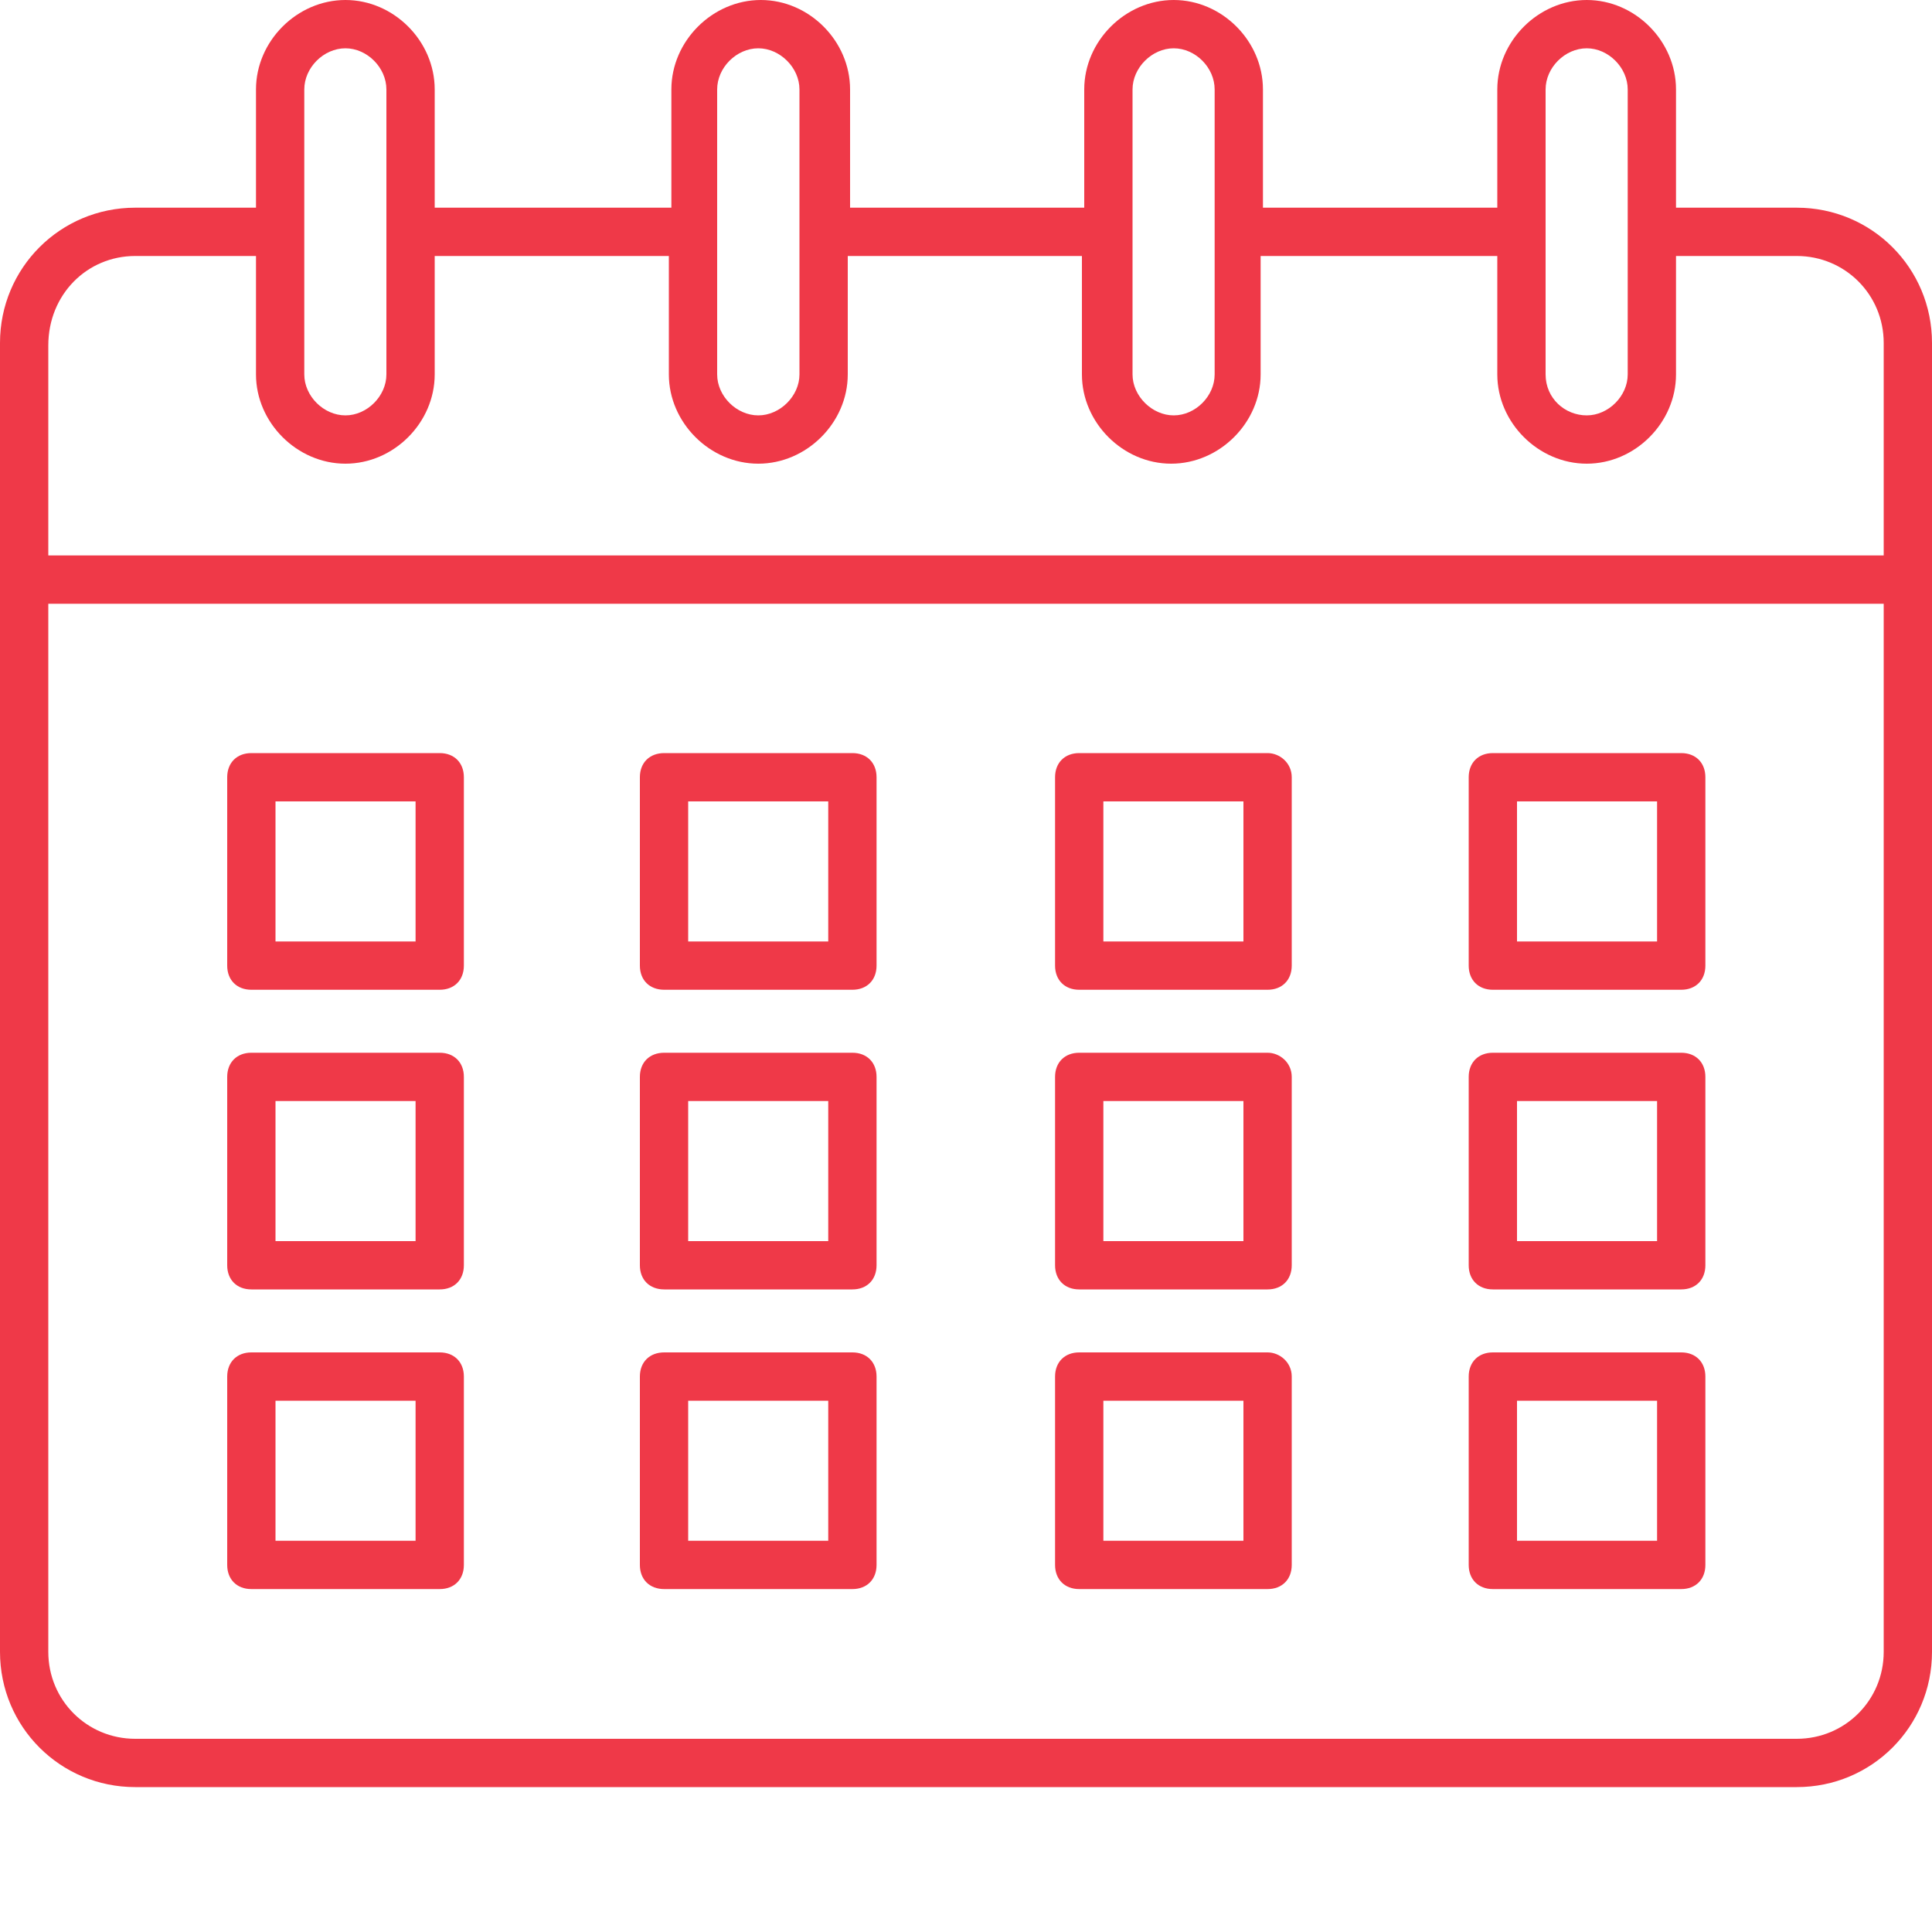 <svg width="10" height="10" viewBox="0 0 10 10" fill="none" xmlns="http://www.w3.org/2000/svg">
<path d="M9.3 1.075H8.675V0.463C8.675 0.212 8.463 0 8.213 0C7.963 0 7.75 0.212 7.75 0.463V1.075H6.537V0.463C6.537 0.212 6.325 0 6.075 0C5.825 0 5.612 0.212 5.612 0.463V1.075H4.4V0.463C4.4 0.212 4.188 0 3.938 0C3.688 0 3.475 0.212 3.475 0.463V1.075H2.25V0.463C2.25 0.212 2.038 0 1.788 0C1.538 0 1.325 0.212 1.325 0.463V1.075H0.7C0.312 1.075 0 1.387 0 1.775V8.55C0 8.938 0.312 9.25 0.7 9.25H9.3C9.688 9.25 10 8.938 10 8.55V1.775C10 1.387 9.688 1.075 9.3 1.075ZM8.213 0.25C8.325 0.25 8.425 0.35 8.425 0.463V1.938C8.425 2.05 8.325 2.15 8.213 2.15C8.1 2.15 8 2.062 8 1.938V1.2V0.463C8 0.35 8.1 0.25 8.213 0.25ZM5.862 0.463C5.862 0.35 5.963 0.25 6.075 0.25C6.188 0.25 6.287 0.35 6.287 0.463V1.938C6.287 2.05 6.188 2.15 6.075 2.15C5.963 2.15 5.862 2.05 5.862 1.938V0.463ZM3.712 0.463C3.712 0.35 3.812 0.25 3.925 0.25C4.037 0.25 4.138 0.35 4.138 0.463V1.2V1.938C4.138 2.05 4.037 2.15 3.925 2.15C3.812 2.15 3.712 2.05 3.712 1.938V0.463ZM1.575 0.463C1.575 0.35 1.675 0.25 1.788 0.25C1.9 0.25 2 0.35 2 0.463V1.2V1.938C2 2.05 1.9 2.15 1.788 2.15C1.675 2.15 1.575 2.05 1.575 1.938V0.463ZM0.7 1.325H1.325V1.938C1.325 2.188 1.538 2.4 1.788 2.4C2.038 2.4 2.25 2.188 2.25 1.938V1.325H3.462V1.938C3.462 2.188 3.675 2.4 3.925 2.4C4.175 2.4 4.388 2.188 4.388 1.938V1.325H5.6V1.938C5.6 2.188 5.812 2.4 6.062 2.4C6.312 2.4 6.525 2.188 6.525 1.938V1.325H7.75V1.938C7.75 2.188 7.963 2.4 8.213 2.4C8.463 2.4 8.675 2.188 8.675 1.938V1.325H9.3C9.55 1.325 9.75 1.525 9.75 1.775V2.875H0.25V1.788C0.25 1.525 0.45 1.325 0.7 1.325ZM9.3 9H0.7C0.45 9 0.25 8.8 0.25 8.55V3.125H9.75V8.55C9.75 8.8 9.55 9 9.3 9Z" fill="#EF3948"/>
<path d="M2.276 3.898H1.301C1.226 3.898 1.176 3.948 1.176 4.023V4.998C1.176 5.073 1.226 5.123 1.301 5.123H2.276C2.351 5.123 2.401 5.073 2.401 4.998V4.023C2.401 3.948 2.351 3.898 2.276 3.898ZM2.151 4.873H1.426V4.148H2.151V4.873Z" fill="#EF3948"/>
<path d="M4.412 3.898H3.438C3.362 3.898 3.312 3.948 3.312 4.023V4.998C3.312 5.073 3.362 5.123 3.438 5.123H4.412C4.487 5.123 4.537 5.073 4.537 4.998V4.023C4.537 3.948 4.487 3.898 4.412 3.898ZM4.287 4.873H3.562V4.148H4.287V4.873Z" fill="#EF3948"/>
<path d="M6.561 3.898H5.586C5.511 3.898 5.461 3.948 5.461 4.023V4.998C5.461 5.073 5.511 5.123 5.586 5.123H6.561C6.636 5.123 6.686 5.073 6.686 4.998V4.023C6.686 3.948 6.623 3.898 6.561 3.898ZM6.436 4.873H5.711V4.148H6.436V4.873Z" fill="#EF3948"/>
<path d="M8.702 3.898H7.727C7.652 3.898 7.602 3.948 7.602 4.023V4.998C7.602 5.073 7.652 5.123 7.727 5.123H8.702C8.777 5.123 8.827 5.073 8.827 4.998V4.023C8.827 3.948 8.777 3.898 8.702 3.898ZM8.577 4.873H7.852V4.148H8.577V4.873Z" fill="#EF3948"/>
<path d="M2.276 5.449H1.301C1.226 5.449 1.176 5.499 1.176 5.574V6.549C1.176 6.624 1.226 6.674 1.301 6.674H2.276C2.351 6.674 2.401 6.624 2.401 6.549V5.574C2.401 5.499 2.351 5.449 2.276 5.449ZM2.151 6.424H1.426V5.699H2.151V6.424Z" fill="#EF3948"/>
<path d="M4.412 5.449H3.438C3.362 5.449 3.312 5.499 3.312 5.574V6.549C3.312 6.624 3.362 6.674 3.438 6.674H4.412C4.487 6.674 4.537 6.624 4.537 6.549V5.574C4.537 5.499 4.487 5.449 4.412 5.449ZM4.287 6.424H3.562V5.699H4.287V6.424Z" fill="#EF3948"/>
<path d="M6.561 5.449H5.586C5.511 5.449 5.461 5.499 5.461 5.574V6.549C5.461 6.624 5.511 6.674 5.586 6.674H6.561C6.636 6.674 6.686 6.624 6.686 6.549V5.574C6.686 5.499 6.623 5.449 6.561 5.449ZM6.436 6.424H5.711V5.699H6.436V6.424Z" fill="#EF3948"/>
<path d="M8.702 5.449H7.727C7.652 5.449 7.602 5.499 7.602 5.574V6.549C7.602 6.624 7.652 6.674 7.727 6.674H8.702C8.777 6.674 8.827 6.624 8.827 6.549V5.574C8.827 5.499 8.777 5.449 8.702 5.449ZM8.577 6.424H7.852V5.699H8.577V6.424Z" fill="#EF3948"/>
<path d="M2.276 7H1.301C1.226 7 1.176 7.05 1.176 7.125V8.1C1.176 8.175 1.226 8.225 1.301 8.225H2.276C2.351 8.225 2.401 8.175 2.401 8.1V7.125C2.401 7.05 2.351 7 2.276 7ZM2.151 7.975H1.426V7.25H2.151V7.975Z" fill="#EF3948"/>
<path d="M4.412 7H3.438C3.362 7 3.312 7.05 3.312 7.125V8.1C3.312 8.175 3.362 8.225 3.438 8.225H4.412C4.487 8.225 4.537 8.175 4.537 8.1V7.125C4.537 7.05 4.487 7 4.412 7ZM4.287 7.975H3.562V7.25H4.287V7.975Z" fill="#EF3948"/>
<path d="M6.561 7H5.586C5.511 7 5.461 7.05 5.461 7.125V8.1C5.461 8.175 5.511 8.225 5.586 8.225H6.561C6.636 8.225 6.686 8.175 6.686 8.1V7.125C6.686 7.05 6.623 7 6.561 7ZM6.436 7.975H5.711V7.25H6.436V7.975Z" fill="#EF3948"/>
<path d="M8.702 7H7.727C7.652 7 7.602 7.05 7.602 7.125V8.1C7.602 8.175 7.652 8.225 7.727 8.225H8.702C8.777 8.225 8.827 8.175 8.827 8.1V7.125C8.827 7.05 8.777 7 8.702 7ZM8.577 7.975H7.852V7.25H8.577V7.975Z" fill="#EF3948"/>
</svg>
